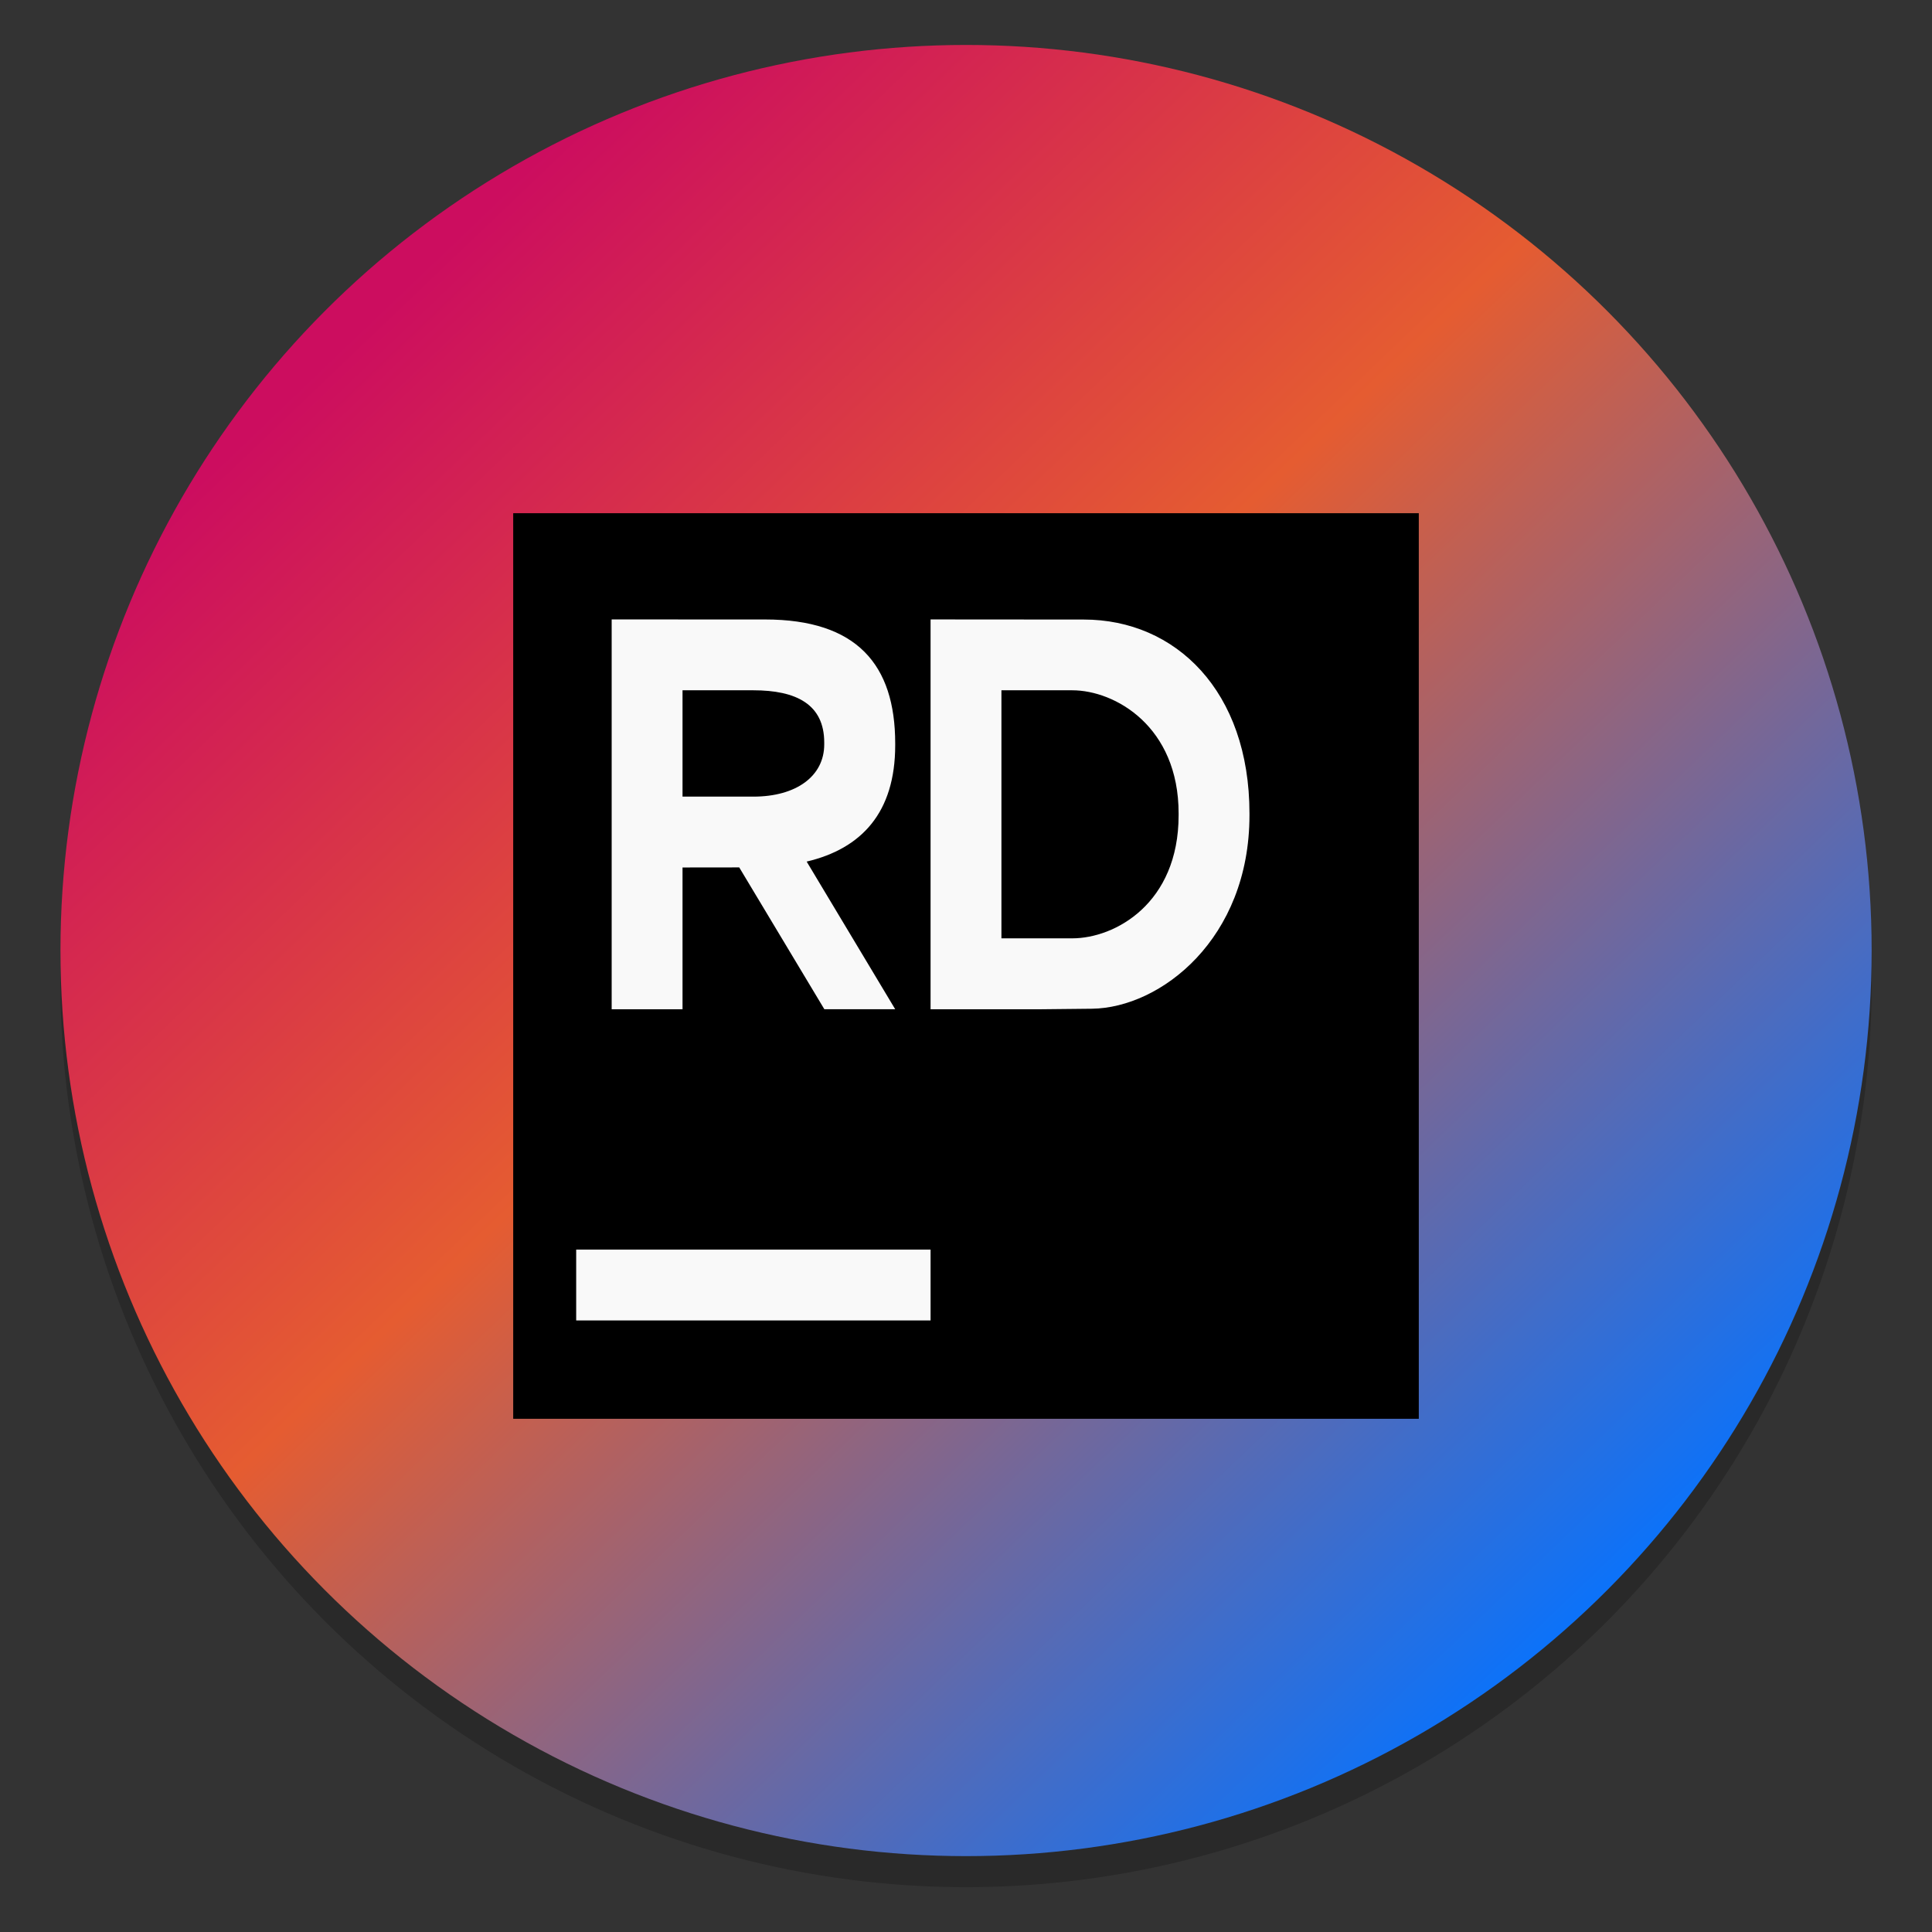 <?xml version="1.0" encoding="UTF-8" standalone="no"?>
<svg
   xmlns:dc="http://purl.org/dc/elements/1.1/"
   xmlns:cc="http://creativecommons.org/ns#"
   xmlns:rdf="http://www.w3.org/1999/02/22-rdf-syntax-ns#"
   xmlns:svg="http://www.w3.org/2000/svg"
   xmlns="http://www.w3.org/2000/svg"
   xmlns:xlink="http://www.w3.org/1999/xlink"
   xmlns:sodipodi="http://sodipodi.sourceforge.net/DTD/sodipodi-0.dtd"
   xmlns:inkscape="http://www.inkscape.org/namespaces/inkscape"
   width="64"
   height="64"
   version="1.1"
   viewBox="0 0 16.933 16.933"
   id="svg43"
   sodipodi:docname="rider.svg"
   inkscape:version="1.0 (4035a4fb49, 2020-05-01)">
  <rect x="0" y="0" width="16.933" height="16.933" fill="#333333" stroke="none"/>
  <sodipodi:namedview
     inkscape:document-rotation="0"
     pagecolor="#ffffff"
     bordercolor="#666666"
     borderopacity="1"
     objecttolerance="10"
     gridtolerance="10"
     guidetolerance="10"
     inkscape:pageopacity="0"
     inkscape:pageshadow="2"
     inkscape:window-width="1920"
     inkscape:window-height="985"
     id="namedview45"
     showgrid="false"
     inkscape:zoom="2.1075097"
     inkscape:cx="-79.356872"
     inkscape:cy="18.2258"
     inkscape:window-x="0"
     inkscape:window-y="0"
     inkscape:window-maximized="1"
     inkscape:current-layer="svg43" />
  <defs
     id="defs15">
    <filter
       id="h"
       x="-.06"
       y="-.06"
       width="1.12"
       height="1.12"
       color-interpolation-filters="sRGB">
      <feGaussianBlur
         stdDeviation="0.85"
         id="feGaussianBlur2" />
    </filter>
    <linearGradient
       id="g"
       x1="32"
       x2="32"
       y1="15"
       y2="49"
       gradientTransform="matrix(0.265,0,0,0.265,-41.251,0)"
       gradientUnits="userSpaceOnUse">
      <stop
         stop-color="#303030"
         offset="0"
         id="stop5" />
      <stop
         stop-color="#424242"
         offset="1"
         id="stop7" />
    </linearGradient>
    <linearGradient
       id="linearGradient862-3"
       x1="7.937"
       x2="7.937"
       y1="15.081"
       y2="1.852"
       gradientTransform="matrix(1,0,0,1,-41.25,0.008)"
       gradientUnits="userSpaceOnUse">
      <stop
         stop-color="#d42b92"
         offset="0"
         id="stop10" />
      <stop
         stop-color="#f66"
         offset="1"
         id="stop12" />
    </linearGradient>
    <linearGradient
       gradientUnits="userSpaceOnUse"
       gradientTransform="matrix(0.53,0,0,0.53,11.536,352.06)"
       y2="-100.78"
       y1="-137.82"
       x2="-6.147"
       x1="-6.147"
       id="a">
      <stop
         id="stop827"
         offset="0"
         stop-color="#32b4ff" />
      <stop
         id="stop829"
         offset="1"
         stop-color="#3287ff" />
    </linearGradient>
    <linearGradient
       gradientUnits="userSpaceOnUse"
       gradientTransform="matrix(0.53,0,0,0.53,26.534,71.865)"
       y2="-100.78"
       y1="-137.82"
       x2="-6.147"
       x1="-6.147"
       id="a-3">
      <stop
         id="stop909"
         offset="0"
         stop-color="#14dc78" />
      <stop
         id="stop911"
         offset="1"
         stop-color="#14a03c" />
    </linearGradient>
    <linearGradient
       id="linearGradient11422"
       x1="-6.147"
       x2="-6.147"
       y1="-137.82"
       y2="-100.78"
       gradientTransform="matrix(0.53,0,0,0.53,46.927,71.861)"
       gradientUnits="userSpaceOnUse">
      <stop
         stop-color="#32b4ff"
         offset="0"
         id="stop830" />
      <stop
         stop-color="#3287ff"
         offset="1"
         id="stop832" />
    </linearGradient>
    <filter
       id="h-3"
       x="-.06"
       y="-.06"
       width="1.12"
       height="1.12"
       color-interpolation-filters="sRGB">
      <feGaussianBlur
         stdDeviation="0.85"
         id="feGaussianBlur2-6" />
    </filter>
    <linearGradient
       id="g-7"
       x1="32"
       x2="32"
       y1="15"
       y2="49"
       gradientTransform="matrix(0.265,0,0,0.265,-33.625,0)"
       gradientUnits="userSpaceOnUse">
      <stop
         stop-color="#303030"
         offset="0"
         id="stop5-5" />
      <stop
         stop-color="#424242"
         offset="1"
         id="stop7-3" />
    </linearGradient>
    <linearGradient
       id="linearGradient862-3-5"
       x1="7.937"
       x2="7.937"
       y1="15.081"
       y2="1.852"
       gradientTransform="matrix(1,0,0,1,-33.625,0.008)"
       gradientUnits="userSpaceOnUse">
      <stop
         stop-color="#873df0"
         offset="0"
         id="stop10-6" />
      <stop
         stop-color="#f25ef3"
         offset="1"
         id="stop12-2" />
    </linearGradient>
    <linearGradient
       inkscape:collect="always"
       id="linearGradient993">
      <stop
         style="stop-color:#cc0d5f;stop-opacity:1"
         offset="0"
         id="stop989" />
      <stop
         id="stop971"
         offset="0.418"
         style="stop-color:#e55c31;stop-opacity:1" />
      <stop
         style="stop-color:#0b72fa;stop-opacity:1"
         offset="1"
         id="stop991" />
    </linearGradient>
    <linearGradient
       gradientUnits="userSpaceOnUse"
       gradientTransform="matrix(0.53,0,0,0.53,11.509,71.861)"
       y2="-100.78"
       y1="-137.82"
       x2="-6.147"
       x1="-6.147"
       id="linearGradient11422-3">
      <stop
         id="stop830-6"
         offset="0"
         stop-color="#32b4ff" />
      <stop
         id="stop832-7"
         offset="1"
         stop-color="#3287ff" />
    </linearGradient>
    <linearGradient
       gradientUnits="userSpaceOnUse"
       gradientTransform="matrix(2.004,0,0,2.004,43.499,271.61)"
       y2="-100.78"
       y1="-137.82"
       x2="-6.147"
       x1="-6.147"
       id="f-5">
      <stop
         id="stop947"
         offset="0"
         stop-color="#14dc78" />
      <stop
         id="stop949"
         offset="1"
         stop-color="#14a03c" />
    </linearGradient>
    <linearGradient
       inkscape:collect="always"
       xlink:href="#linearGradient993"
       id="linearGradient995"
       x1="3.138"
       y1="2.882"
       x2="13.905"
       y2="14.146"
       gradientUnits="userSpaceOnUse" />
  </defs>
  <circle
     id="circle841"
     r="7.938"
     cy="8.602"
     cx="8.467"
     style="opacity:0.2;stroke-width:0.14" />
  <circle
     r="7.937"
     cy="8.331"
     cx="8.467"
     id="path987"
     style="fill:url(#linearGradient995);fill-opacity:1;stroke-width:1.198;stroke-linecap:round" />
  <circle
     id="circle924"
     r="0"
     cy="-337.681"
     cx="-329.665"
     style="fill:#5e4aa6;stroke-width:0.265" />
  <circle
     id="circle926"
     r="0"
     cy="-2.861"
     cx="-38.751"
     style="fill:#5e4aa6;fill-rule:evenodd;stroke-width:0.265" />
  <circle
     id="circle837"
     r="0"
     cy="-328.508"
     cx="-337.361"
     style="fill:#5e4aa6;stroke-width:0.265" />
  <circle
     id="circle839"
     r="0"
     cy="6.312"
     cx="-46.445"
     style="fill:#5e4aa6;fill-rule:evenodd;stroke-width:0.265" />
  <g
     transform="translate(-7.011,-0.128)"
     id="g855"
     style="fill:#5e4aa6;stroke-width:0.265">
    <circle
       id="circle847"
       r="0"
       cy="-329.95"
       cx="-306.7" />
    <circle
       id="circle849"
       r="0"
       cy="4.877"
       cx="-15.783"
       style="fill-rule:evenodd" />
    <circle
       id="circle851"
       r="0"
       cy="-348.86"
       cx="-285.93" />
    <circle
       id="circle853"
       r="0"
       cy="-14.033"
       cx="4.985"
       style="fill-rule:evenodd" />
  </g>
  <path
     style="fill:#000000;fill-opacity:1;stroke-width:0.265"
     inkscape:connector-curvature="0"
     id="path1070"
     d="m 4.498,4.498 h 7.937 v 7.937 h -7.937 z" />
  <path
     style="fill:#f9f9f9;stroke-width:0.265"
     inkscape:connector-curvature="0"
     id="path1072"
     d="m 5.05,10.952 h 3.106 v 0.621 h -3.106 z" />
  <path
     d="m 5.361,5.429 v 3.417 h 0.621 V 7.603 l 0.497,-6.212e-4 0.746,1.243 h 0.621 l -0.776,-1.294 c 0.479,-0.113 0.776,-0.428 0.776,-1.02 v -0.015 c 0,-0.692 -0.337,-1.087 -1.141,-1.087 z m 2.795,0 v 3.417 h 0.932 l 0.483,-0.005 C 10.172,8.833 10.951,8.23 10.951,7.145 V 7.13 c 0,-1.074 -0.648,-1.7 -1.452,-1.7 z m -2.174,0.621 h 0.621 c 0.374,0 0.621,0.122 0.621,0.458 v 0.016 c 0,0.28 -0.247,0.458 -0.621,0.458 l -0.621,-7.1e-6 z m 2.795,1.46e-5 h 0.621 c 0.374,0 0.932,0.316 0.932,1.079 v 0.016 c 0,0.774 -0.558,1.079 -0.932,1.079 h -0.621 z"
     fill="#f9f9f9"
     id="path1085"
     style="stroke-width:0.265" />
  <circle
     id="circle837-5"
     r="0"
     cy="-328.508"
     cx="-303.019"
     style="fill:#5e4aa6;stroke-width:0.265" />
  <circle
     id="circle839-3"
     r="0"
     cy="6.312"
     cx="-12.103"
     style="fill:#5e4aa6;fill-rule:evenodd;stroke-width:0.265" />
  <g
     transform="translate(27.331,-0.128)"
     id="g855-5"
     style="fill:#5e4aa6;stroke-width:0.265">
    <circle
       id="circle847-6"
       r="0"
       cy="-329.95"
       cx="-306.7" />
    <circle
       id="circle849-2"
       r="0"
       cy="4.877"
       cx="-15.783"
       style="fill-rule:evenodd" />
    <circle
       id="circle851-9"
       r="0"
       cy="-348.86"
       cx="-285.93" />
    <circle
       id="circle853-1"
       r="0"
       cy="-14.033"
       cx="4.985"
       style="fill-rule:evenodd" />
  </g>
</svg>
